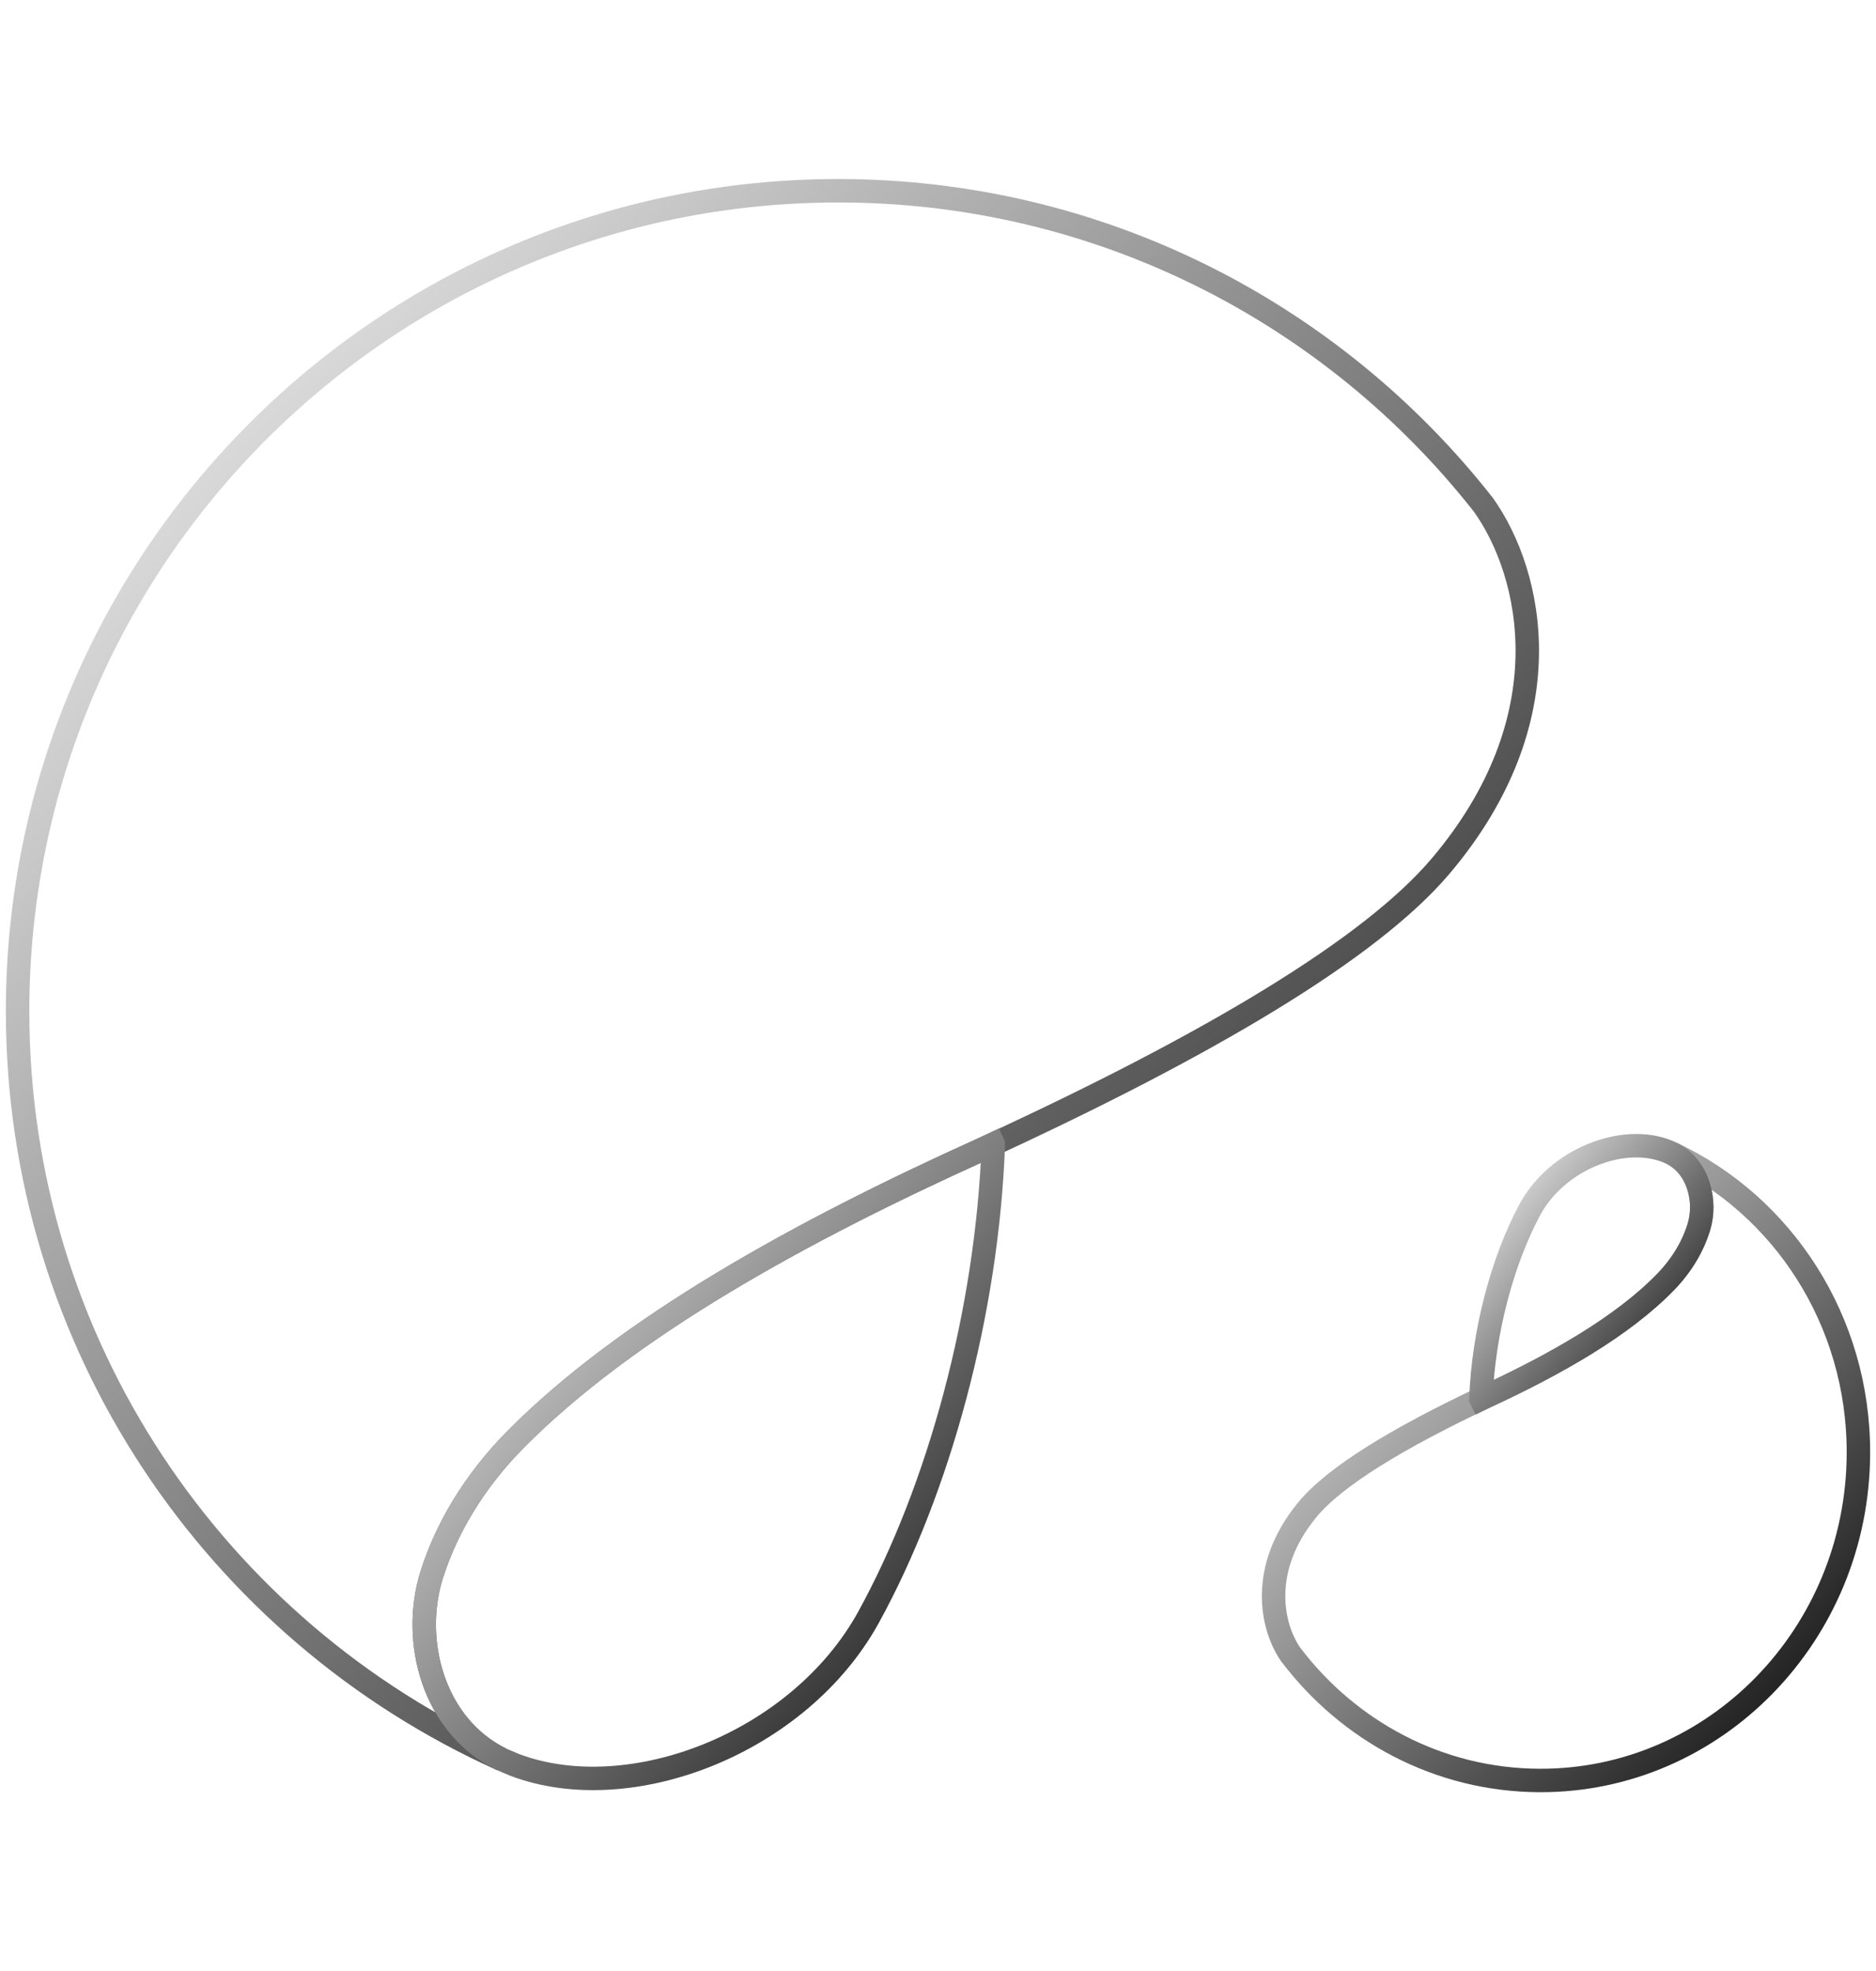 <svg xmlns:xlink="http://www.w3.org/1999/xlink" xmlns="http://www.w3.org/2000/svg" viewBox="0 0 160 138.197" xml:space="preserve" width="864"  height="908" ><defs><linearGradient id="line-gradient" gradientUnits="objectBoundingBox" x1="0" y1="0" x2="1" y2="1">
							<stop offset="0" stop-color="#FFF"></stop>
							<stop offset="1" stop-color="#000"></stop>
						</linearGradient><linearGradient id="line-gradient" gradientUnits="objectBoundingBox" x1="0" y1="0" x2="1" y2="1">
							<stop offset="0" stop-color="#FFF"></stop>
							<stop offset="1" stop-color="#000"></stop>
						</linearGradient><linearGradient id="line-gradient" gradientUnits="objectBoundingBox" x1="0" y1="0" x2="1" y2="1">
							<stop offset="0" stop-color="#FFF"></stop>
							<stop offset="1" stop-color="#000"></stop>
						</linearGradient><linearGradient id="line-gradient" gradientUnits="objectBoundingBox" x1="0" y1="0" x2="1" y2="1">
							<stop offset="0" stop-color="#FFF"></stop>
							<stop offset="1" stop-color="#000"></stop>
						</linearGradient><linearGradient id="line-gradient" gradientUnits="objectBoundingBox" x1="0" y1="0" x2="1" y2="1">
							<stop offset="0" stop-color="#FFF"></stop>
							<stop offset="1" stop-color="#000"></stop>
						</linearGradient></defs>
					<path vector-effect="non-scaling-stroke" d="M42.761 135.092C18.437 124.134 1.5 99.672 1.5 71.284c0-38.628 31.36-69.988 69.988-69.988 22.331 0 42.233 10.48 55.038 26.802 4.183 5.895 6.98 18.255-3.672 30.82-5.963 7.035-19.732 15.266-39.27 24.228-15.155 6.855-30.08 15.03-39.622 24.674-3.57 3.607-5.925 7.665-7.141 11.529-1.782 5.653.147 12.912 5.94 15.743z" stroke="url(&quot;#line-gradient&quot;)" fill="none" stroke-width="2px"></path>
					<path vector-effect="non-scaling-stroke" d="m84.714 82.614.006.013c-.522 14.282-4.627 29.396-10.635 40.334-5.915 10.772-20.355 16.327-30.187 12.612l-1.137-.48c-5.793-2.832-7.722-10.091-5.94-15.744 1.216-3.864 3.571-7.922 7.14-11.529 9.543-9.644 24.468-17.819 39.624-24.674l1.129-.532z" stroke="url(&quot;#line-gradient&quot;)" fill="none" stroke-width="2px"></path>
					<path vector-effect="non-scaling-stroke" d="M142.605 83.417c9.402 4.411 15.93 14.216 15.895 25.57-.047 15.451-12.224 27.96-27.177 27.914-8.643-.026-16.335-4.241-21.272-10.785-1.612-2.363-2.68-7.31 1.459-12.324 2.316-2.807 7.655-6.083 15.23-9.645 5.875-2.724 11.662-5.977 15.367-9.823 1.386-1.44 2.303-3.059 2.779-4.603.696-2.26-.043-5.165-2.281-6.304z" stroke="url(&quot;#line-gradient&quot;)" fill="none" stroke-width="2px"></path>
					<path vector-effect="non-scaling-stroke" d="m126.302 104.358-.002-.004c.218-5.713 1.826-11.754 4.164-16.121 2.303-4.303 7.9-6.508 11.701-5.01l.44.194c2.238 1.139 2.977 4.044 2.28 6.304-.475 1.544-1.392 3.164-2.778 4.603-3.705 3.846-9.492 7.099-15.368 9.823l-.437.211z" stroke="url(&quot;#line-gradient&quot;)" fill="none" stroke-width="2px"></path>
				</svg>